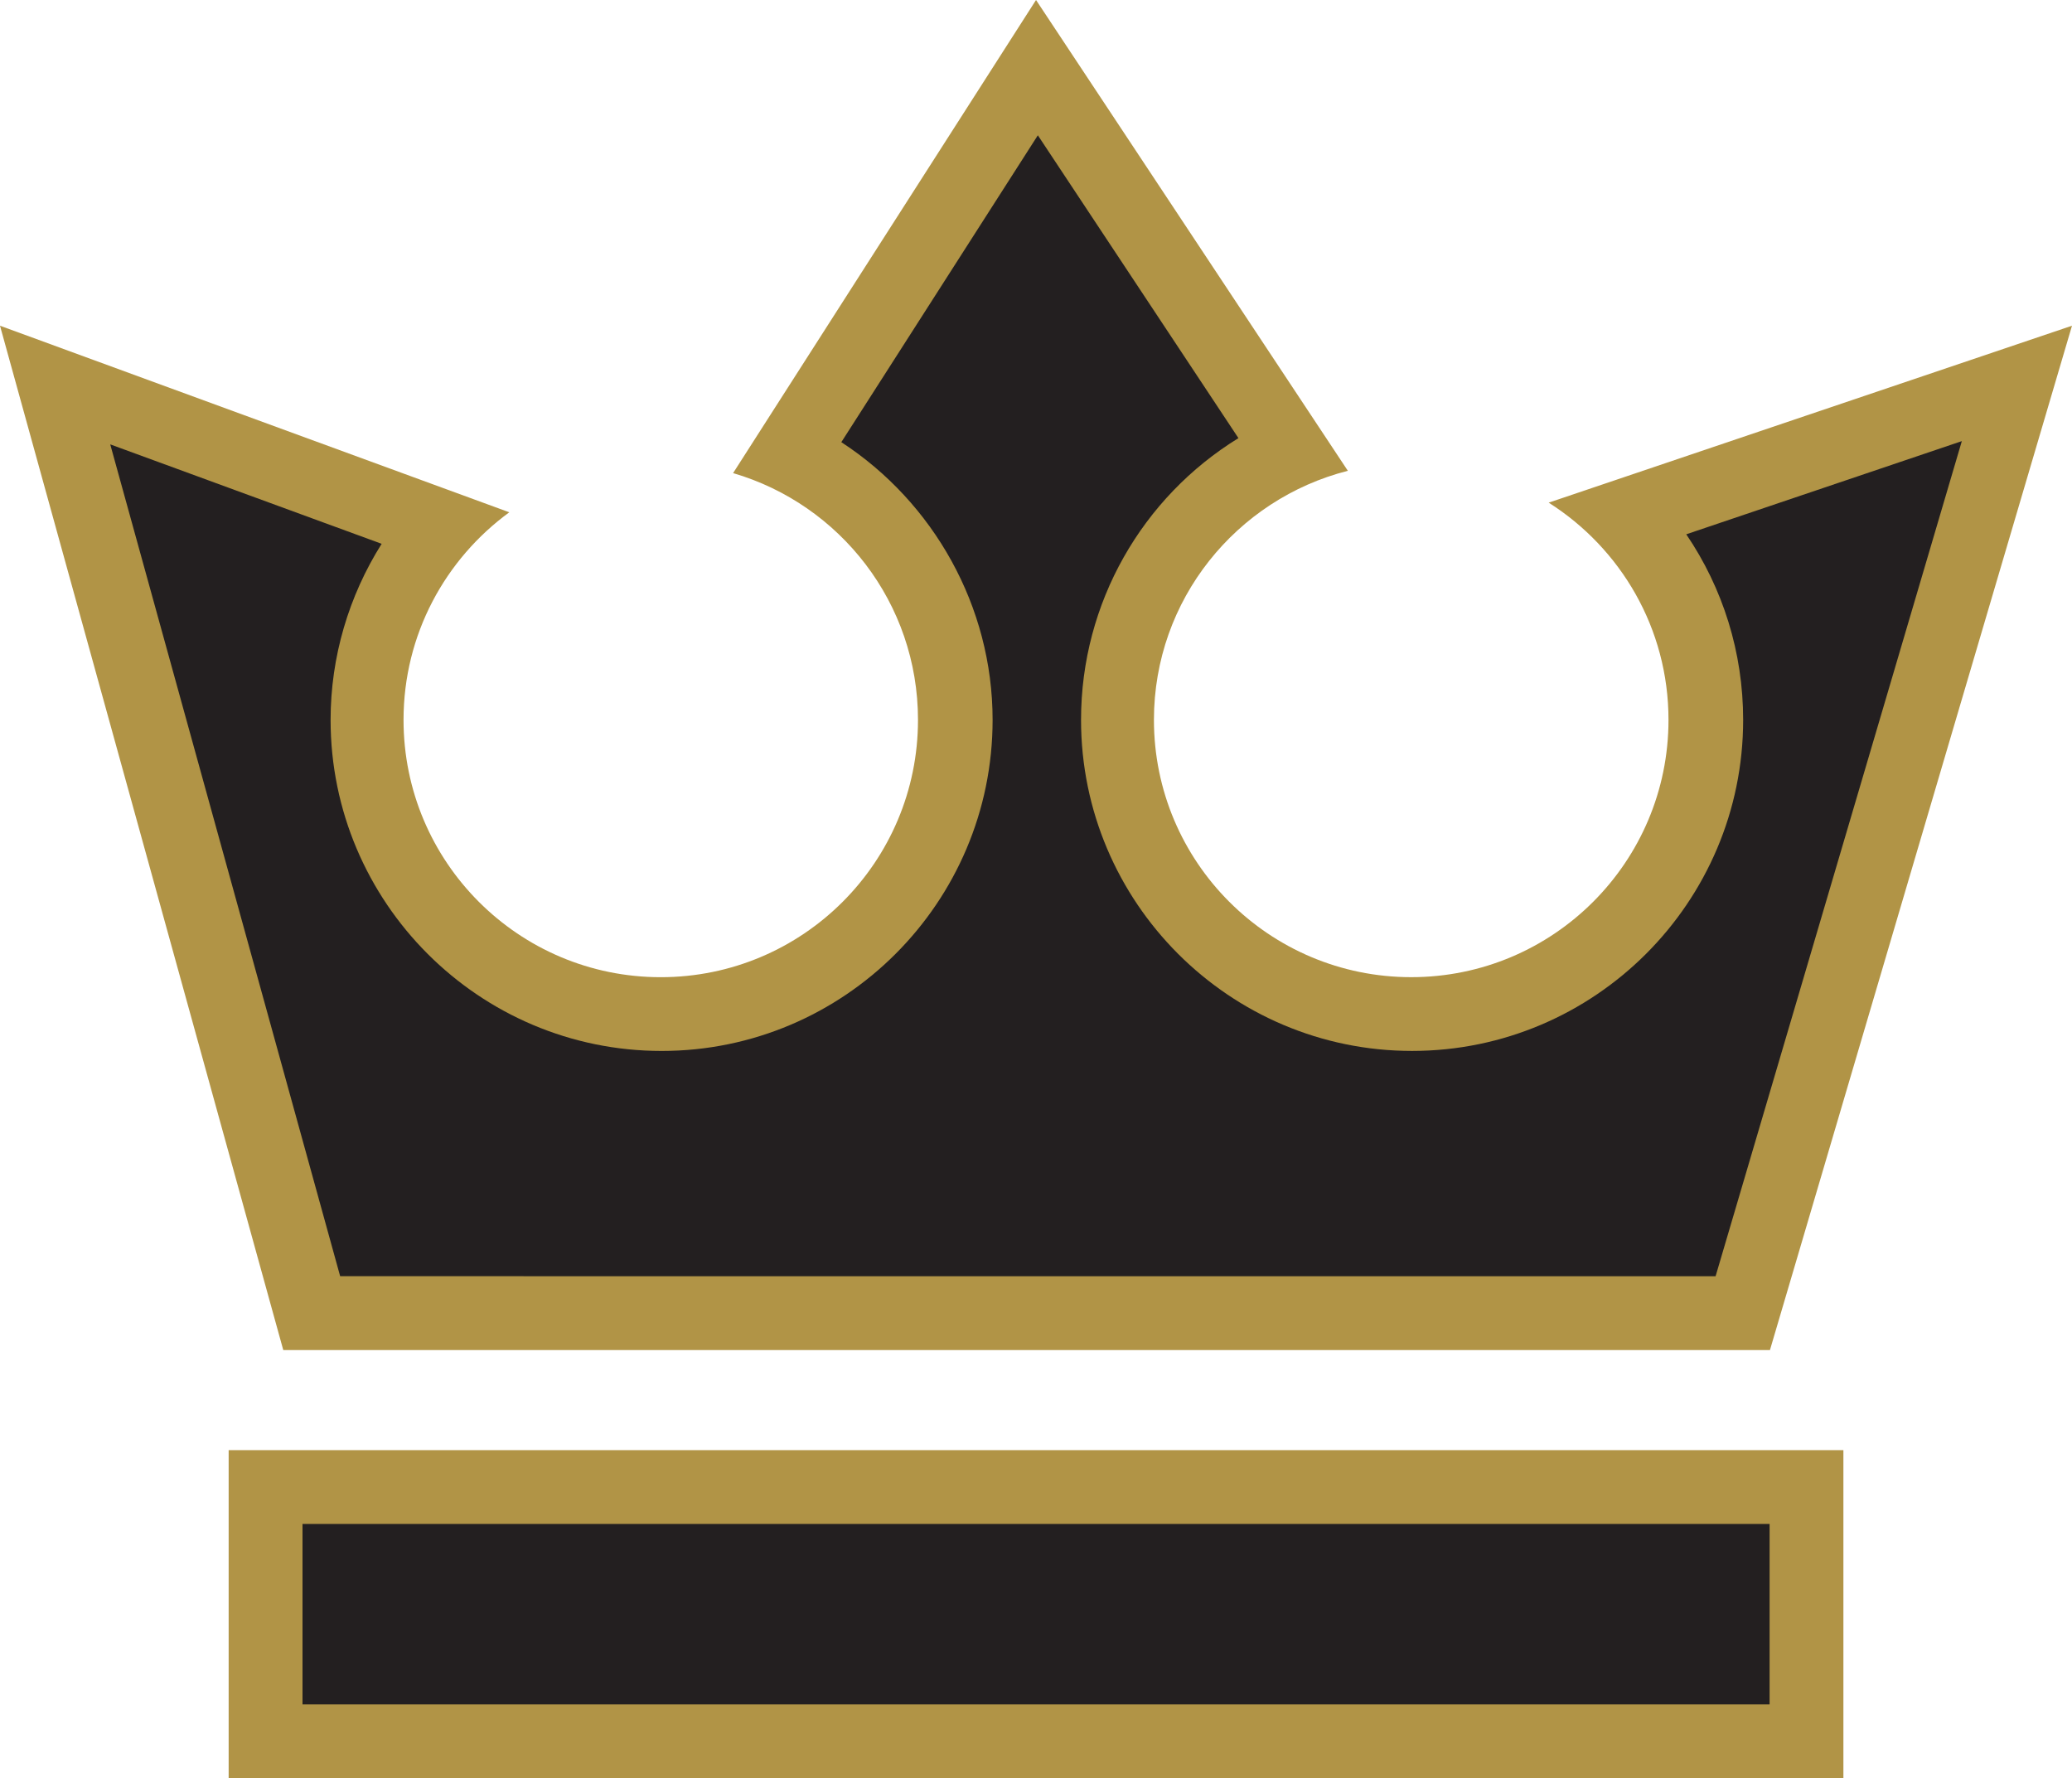<svg version="1.1" id="图层_1" x="0px" y="0px" width="81.646px" height="70.063px" viewBox="0 0 81.646 70.063" enable-background="new 0 0 81.646 70.063" xml:space="preserve" xmlns="http://www.w3.org/2000/svg" xmlns:xlink="http://www.w3.org/1999/xlink" xmlns:xml="http://www.w3.org/XML/1998/namespace">
  <rect x="9.01" y="57.135" fill="#B19446" width="63.628" height="12.927" class="color c1"/>
  <rect x="11.92" y="60.043" fill="#231F20" width="57.81" height="7.11" class="color c2"/>
  <path fill="#B19446" d="M61.025,19.804c2.834,1.797,4.721,4.953,4.721,8.559c0,5.599-4.537,10.137-10.137,10.137
	c-5.601,0-10.139-4.538-10.139-10.137c0-4.734,3.252-8.698,7.641-9.814L40.824,0l-11.937,18.64c4.209,1.23,7.286,5.113,7.286,9.724
	c0,5.599-4.536,10.137-10.137,10.137c-5.598,0-10.135-4.538-10.135-10.137c0-3.365,1.645-6.337,4.168-8.18L0,12.833l11.162,40.358
	h58.582l11.902-40.358L61.025,19.804z" class="color c1"/>
  <path fill="#231F20" d="M13.404,50.283L4.344,17.508l10.695,3.918c-1.297,2.057-2.012,4.459-2.012,6.938
	c0,7.192,5.85,13.043,13.045,13.043c7.191,0,13.041-5.851,13.041-13.043c0-4.473-2.33-8.578-5.961-10.943l7.744-12.091L48.8,17.262
	c-3.78,2.323-6.202,6.48-6.202,11.101c0,7.192,5.85,13.043,13.043,13.043c7.192,0,13.047-5.851,13.047-13.043
	c0-2.659-0.799-5.189-2.242-7.312l10.859-3.671l-9.703,32.902H13.404z" class="color c2"/>
</svg>